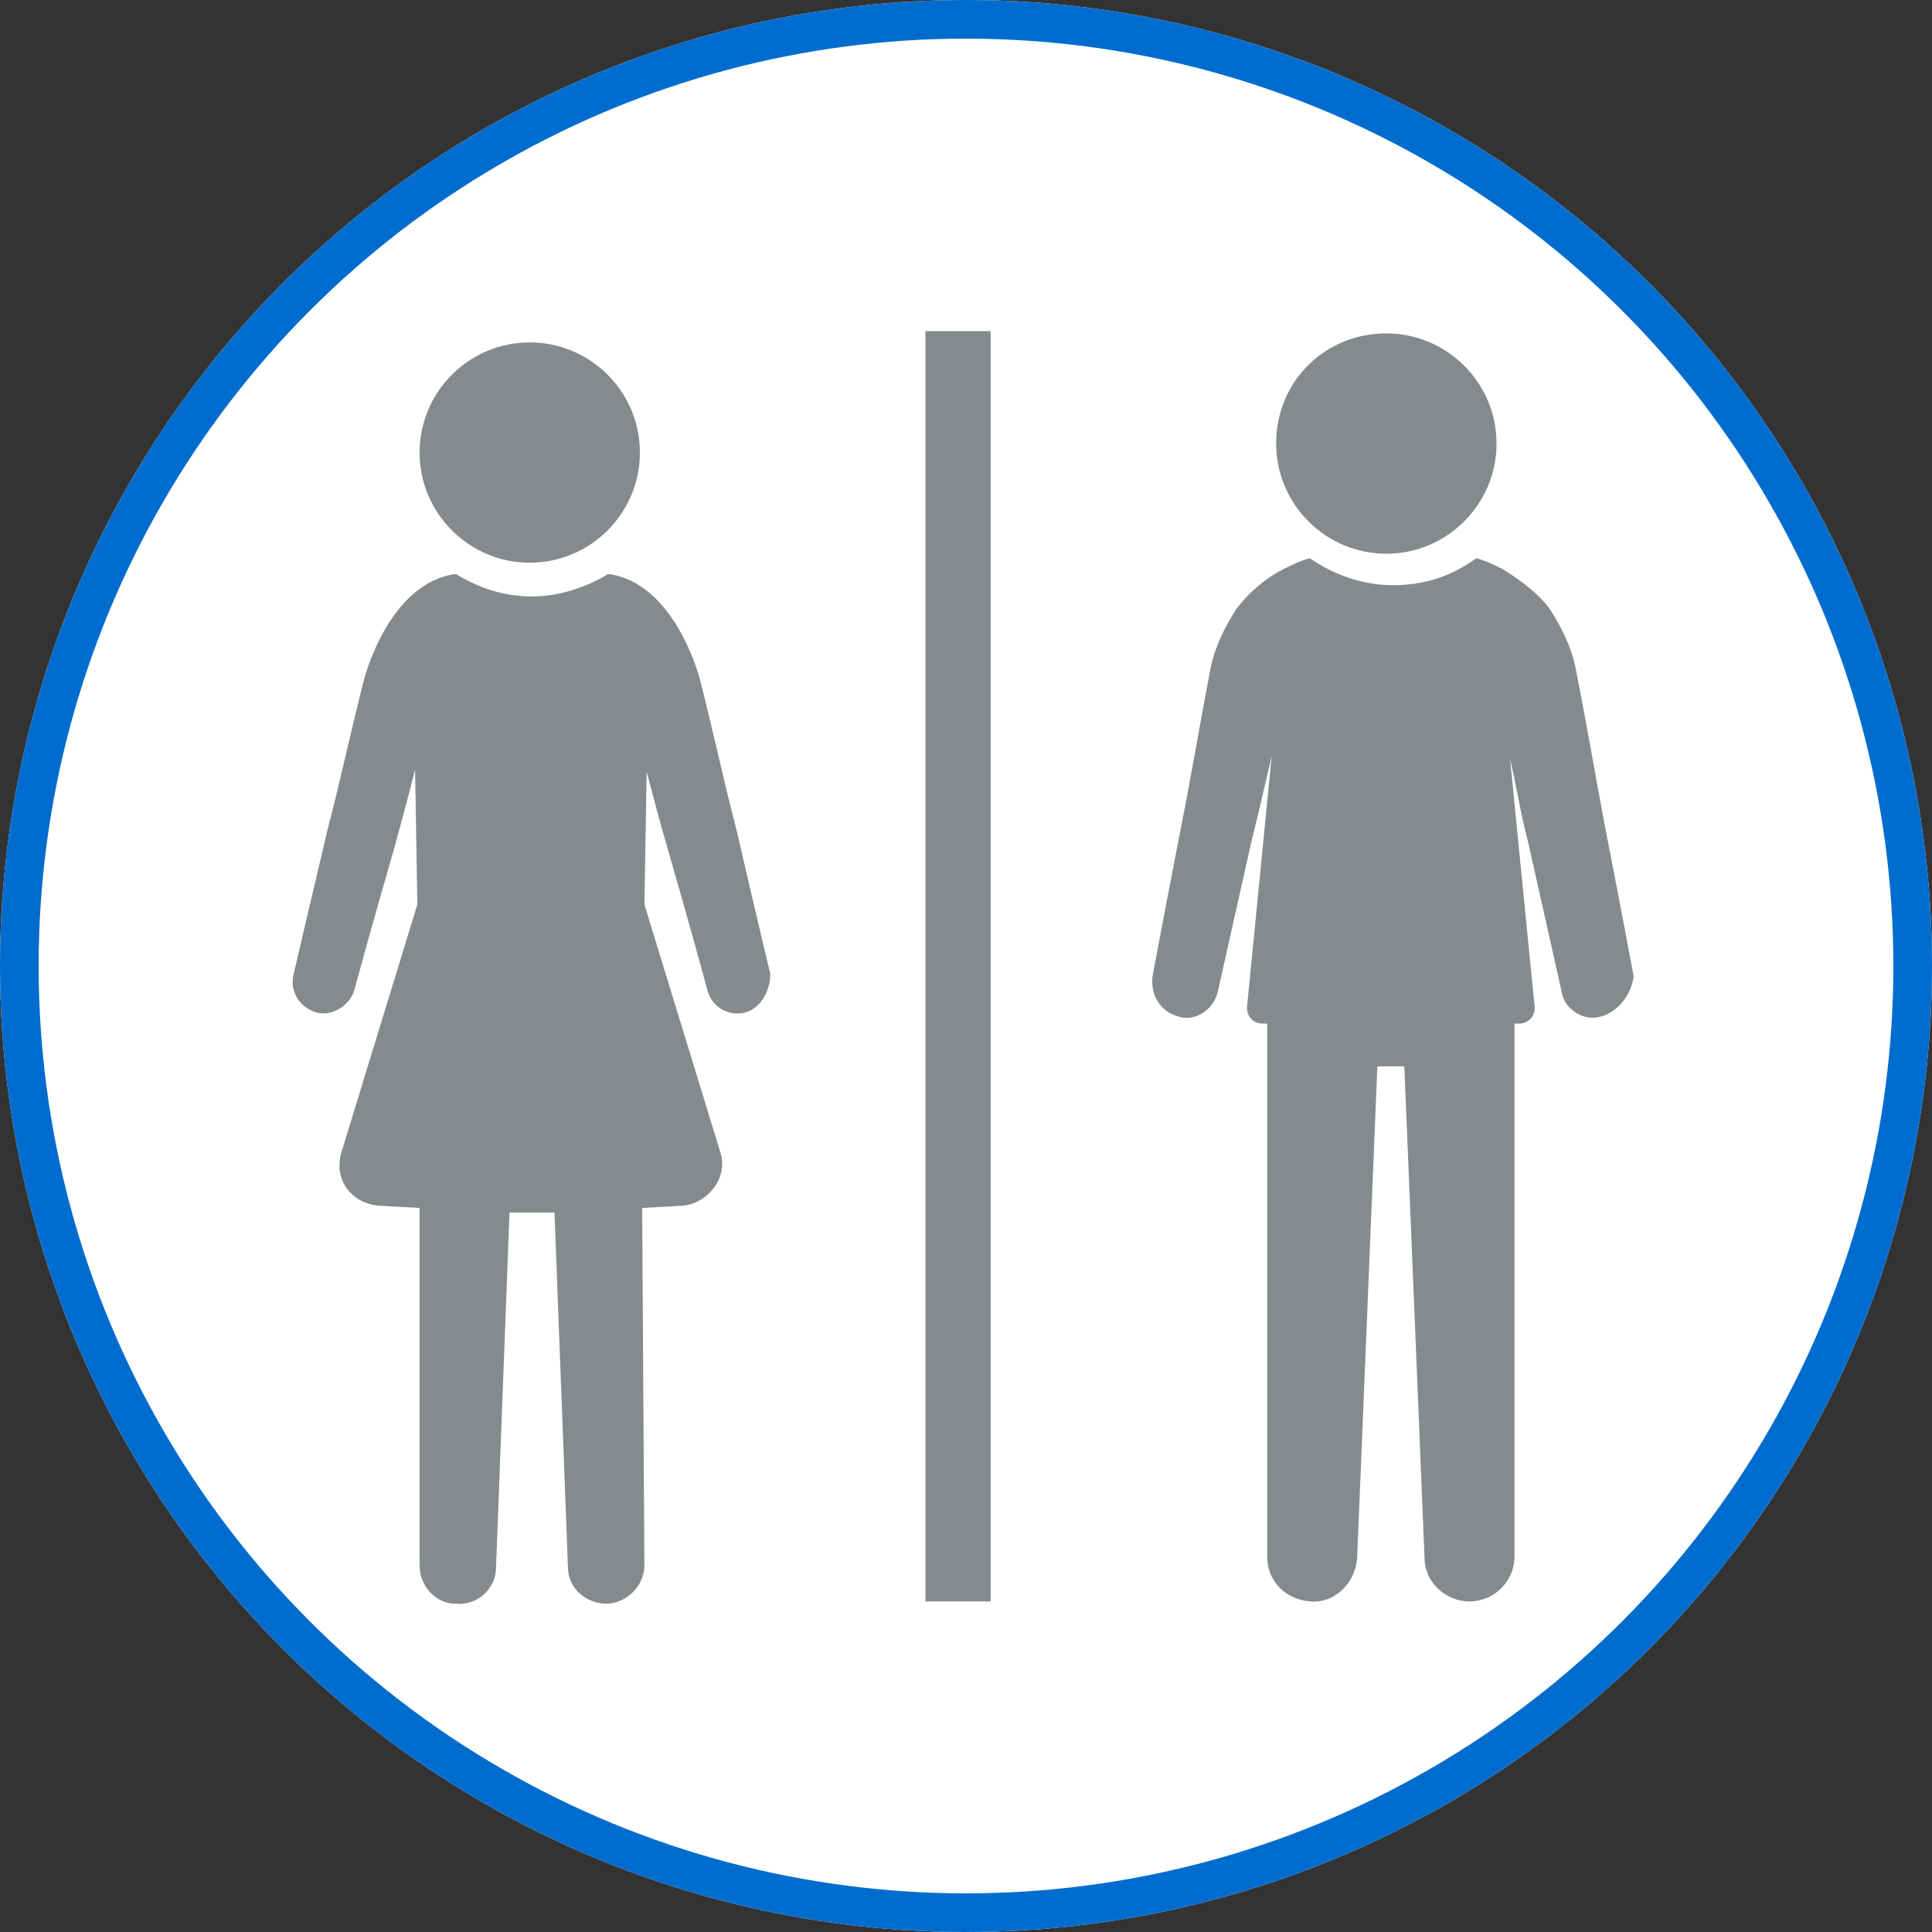 <?xml version="1.0" encoding="UTF-8" standalone="no"?>
<svg width="50px" height="50px" viewBox="0 0 50 50" version="1.1" xmlns="http://www.w3.org/2000/svg" xmlns:xlink="http://www.w3.org/1999/xlink">
    <rect x="0" y="0" width="50" height="50" fill="#333333" stroke="none"/>
    <!-- Generator: Sketch 46.1 (44463) - http://www.bohemiancoding.com/sketch -->
    <title>厕所</title>
    <desc>Created with Sketch.</desc>
    <defs>
        <circle id="path-1" cx="25" cy="25" r="25"></circle>
    </defs>
    <g id="普通" stroke="none" stroke-width="1" fill="none" fill-rule="evenodd">
        <g id="厕所">
            <g id="Group">
                <g id="Oval-5">
                    <use fill="#FFFFFF" fill-rule="evenodd" xlink:href="#path-1"></use>
                    <circle stroke="#006DCE" stroke-width="1" cx="25" cy="25" r="24.5"></circle>
                </g>
                <g id="厕所" transform="translate(7.5, 8.5)" fill="#858A8D">
                    <path d="M28.378,0.128 C29.949,0.128 31.23,1.408 31.23,2.979 C31.23,4.55 29.949,5.83 28.378,5.83 C26.807,5.83 25.527,4.55 25.527,2.979 C25.527,1.35 26.807,0.128 28.378,0.128 Z" id="Path"></path>
                    <path d="M6.21,0.361 C7.781,0.361 9.061,1.641 9.061,3.212 C9.061,4.783 7.781,6.063 6.21,6.063 C4.639,6.063 3.359,4.783 3.359,3.212 C3.359,1.641 4.639,0.361 6.21,0.361 Z" id="Path"></path>
                    <path d="M11.796,17.7 C11.388,17.816 10.923,17.584 10.806,17.118 C10.806,17.118 10.399,15.605 9.759,13.394 C9.585,12.812 9.41,12.114 9.235,11.474 L9.177,14.907 L11.156,21.366 C11.33,22.006 10.806,22.646 10.166,22.704 L9.119,22.762 L9.177,32.014 C9.177,32.537 8.712,33.003 8.188,33.003 C7.664,33.003 7.199,32.596 7.199,32.072 L6.85,22.879 C6.443,22.879 6.093,22.879 5.686,22.879 L5.337,32.072 C5.337,32.596 4.872,33.061 4.29,33.003 C3.766,33.003 3.359,32.537 3.359,32.014 L3.359,22.762 L2.311,22.704 C1.613,22.646 1.148,22.064 1.322,21.366 L3.301,14.907 L3.242,11.416 C3.068,12.114 2.893,12.754 2.719,13.394 C2.079,15.605 1.671,17.118 1.671,17.118 C1.555,17.525 1.089,17.816 0.682,17.7 C0.275,17.584 -0.016,17.176 0.1,16.711 C0.1,16.711 0.449,15.198 0.973,12.987 C1.264,11.881 1.555,10.543 1.904,9.147 C1.962,8.914 2.602,6.587 4.29,6.354 C4.872,6.703 5.512,6.936 6.268,6.936 C6.966,6.936 7.664,6.703 8.246,6.354 C9.934,6.587 10.574,8.914 10.632,9.147 C10.981,10.543 11.272,11.881 11.563,12.987 C12.087,15.256 12.436,16.711 12.436,16.711 C12.436,17.118 12.203,17.584 11.796,17.7 Z" id="Path"></path>
                    <polygon id="Path" points="18.138 32.945 16.45 32.945 16.45 0.07 18.138 0.07"></polygon>
                    <path d="M33.906,17.816 C33.441,17.933 32.975,17.584 32.917,17.176 C32.917,17.176 32.568,15.605 32.044,13.278 C31.87,12.638 31.753,11.881 31.579,11.125 L32.219,17.584 C32.219,17.816 32.044,17.991 31.811,17.991 L31.695,17.991 L31.695,31.781 C31.695,32.421 31.171,32.945 30.531,32.945 C29.891,32.945 29.368,32.421 29.368,31.839 L28.844,19.096 C28.611,19.096 28.378,19.096 28.146,19.096 C27.971,23.344 27.797,27.592 27.622,31.839 C27.564,32.479 27.04,33.003 26.4,32.945 C25.76,32.886 25.295,32.421 25.295,31.781 C25.295,27.184 25.295,22.588 25.295,17.991 L25.178,17.991 C24.946,17.991 24.771,17.816 24.771,17.584 L25.411,11.067 C25.236,11.823 25.062,12.58 24.887,13.278 C24.364,15.605 24.015,17.176 24.015,17.176 C23.898,17.642 23.433,17.933 23.025,17.816 C22.56,17.7 22.269,17.293 22.327,16.769 C22.327,16.769 22.618,15.198 23.084,12.812 C23.316,11.649 23.549,10.252 23.84,8.739 C23.956,8.216 24.189,7.75 24.48,7.285 C24.771,6.878 25.236,6.47 25.702,6.237 C25.935,6.121 26.167,6.005 26.4,5.947 C26.982,6.354 27.738,6.645 28.553,6.645 C29.368,6.645 30.066,6.412 30.706,5.947 C30.939,6.005 31.171,6.121 31.404,6.237 C31.87,6.528 32.335,6.878 32.626,7.285 C32.917,7.75 33.15,8.216 33.266,8.739 C33.557,10.194 33.79,11.591 34.022,12.812 C34.488,15.198 34.779,16.769 34.779,16.769 C34.721,17.235 34.372,17.7 33.906,17.816 Z" id="Path"></path>
                </g>
            </g>
        </g>
    </g>
</svg>